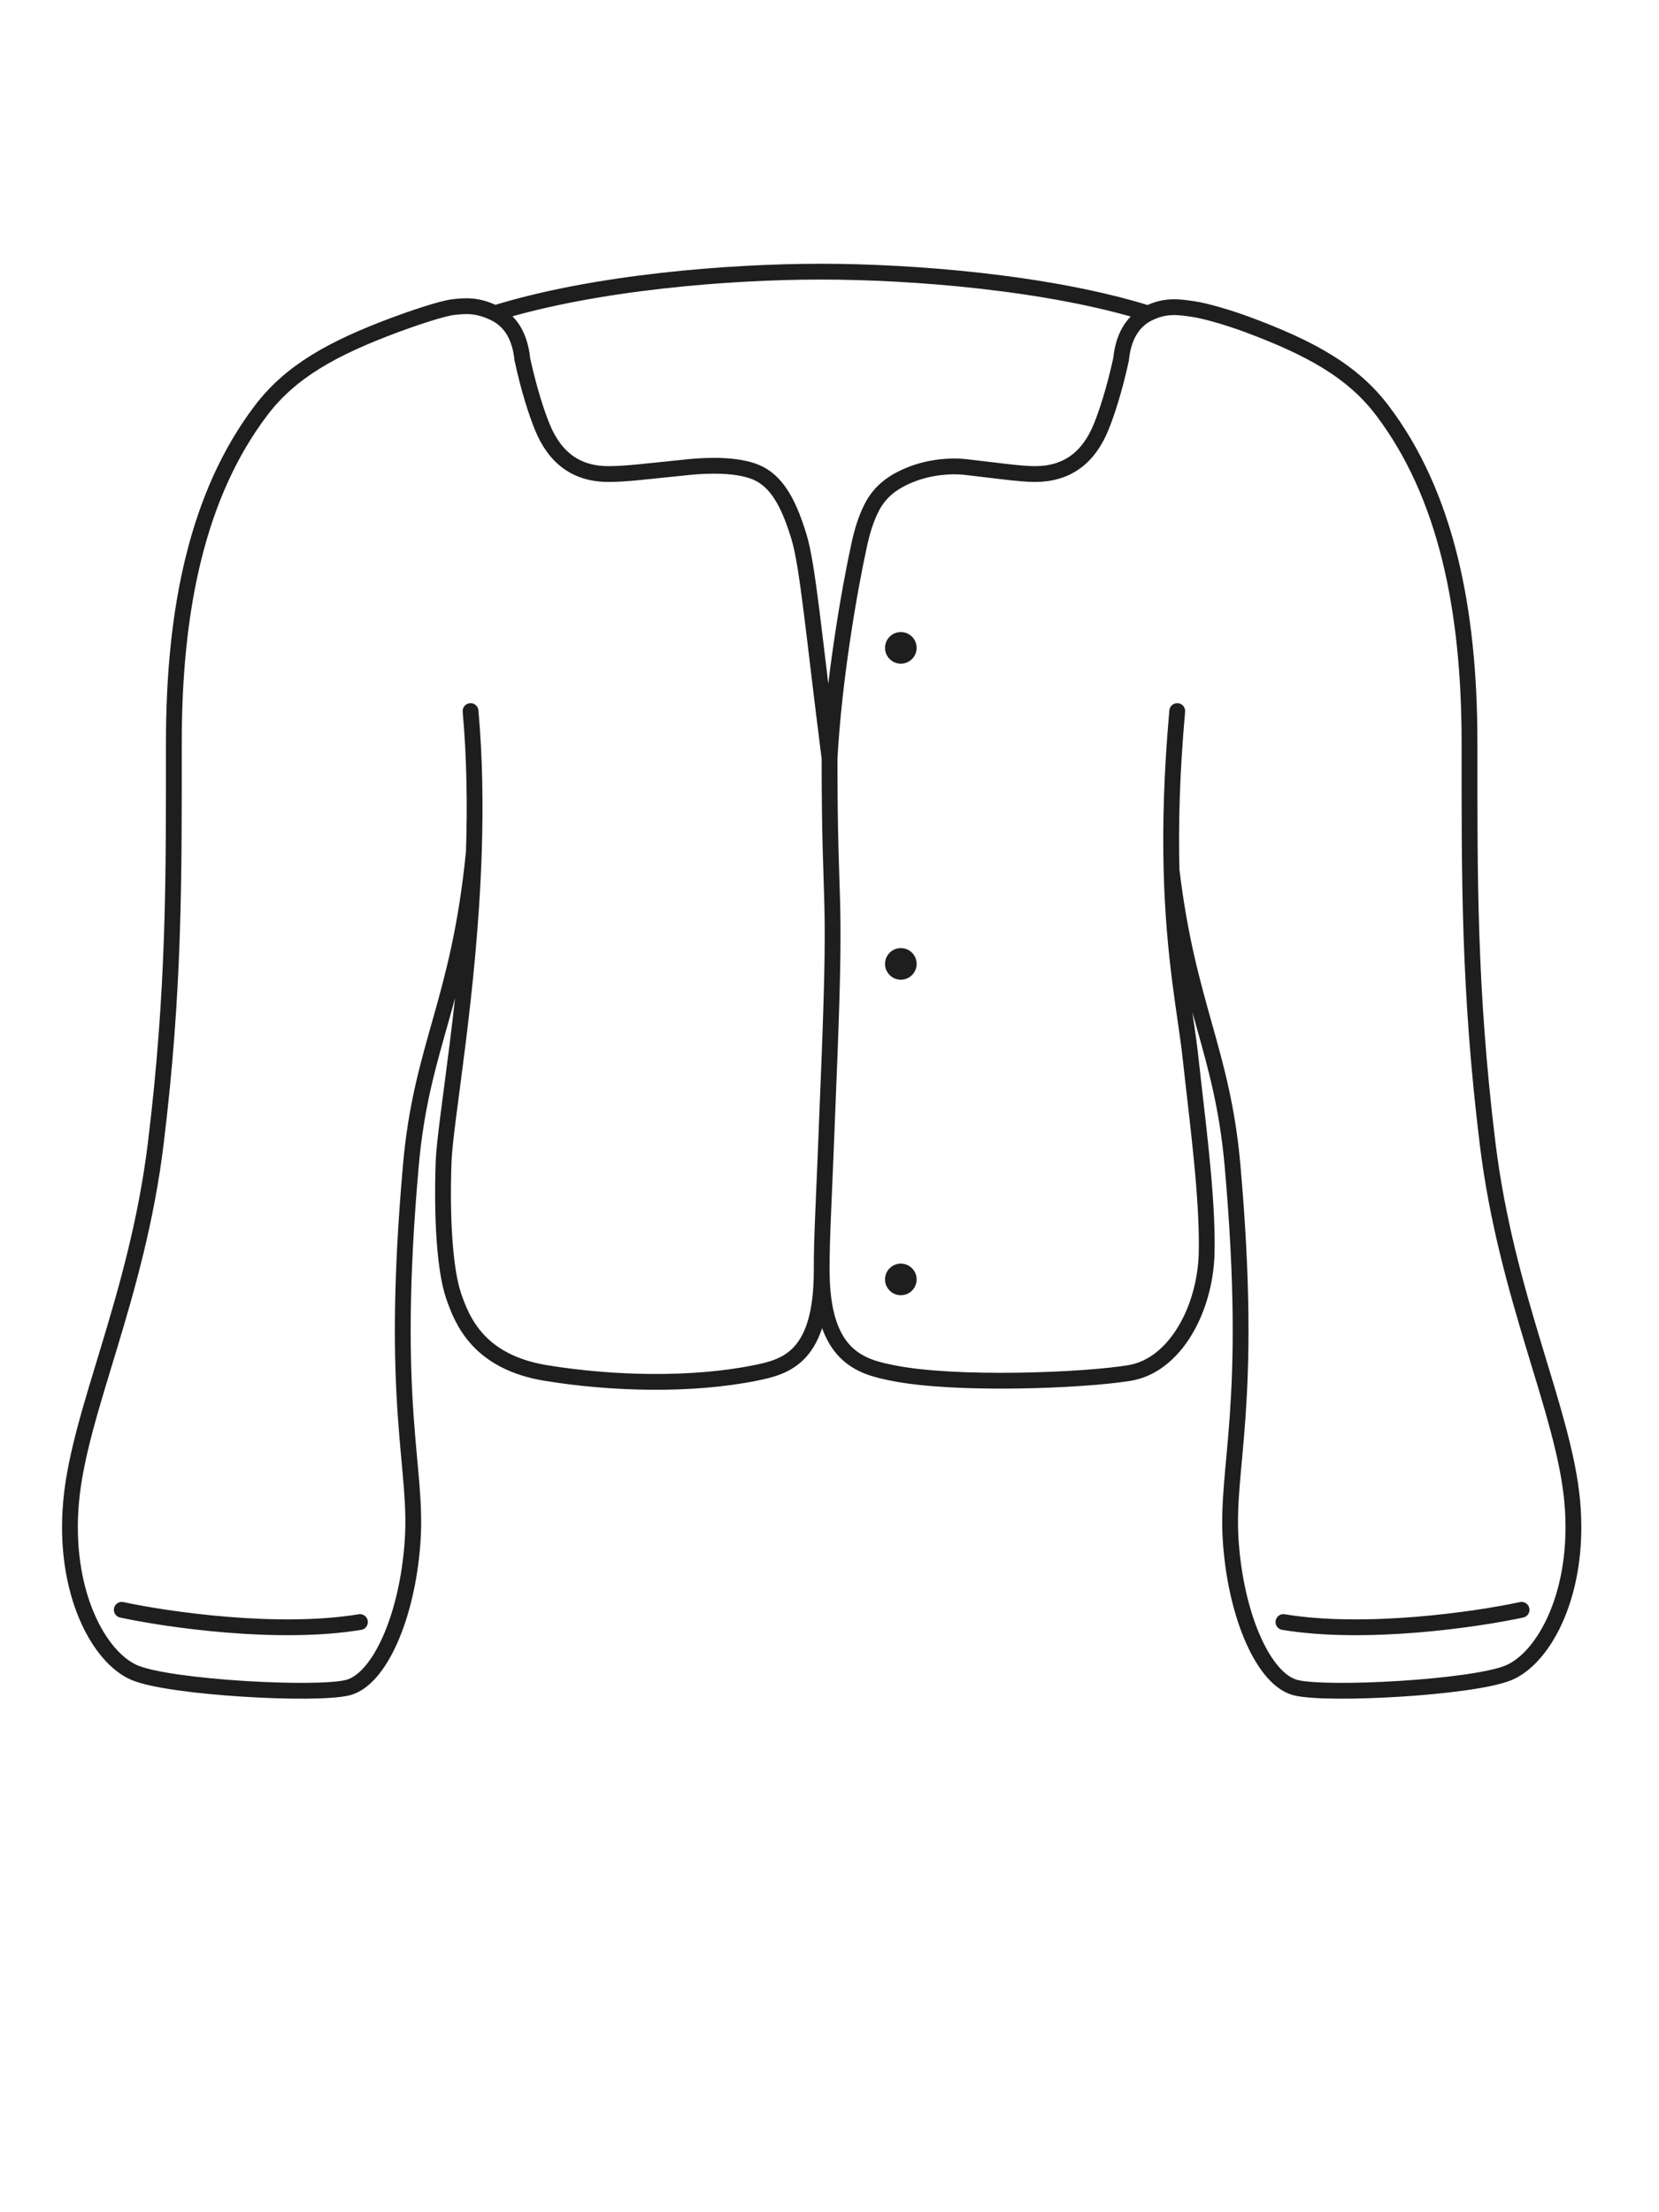 <svg width="63" height="84" viewBox="0 0 63 84" fill="none" xmlns="http://www.w3.org/2000/svg">
<path d="M44.705 27C44.492 29.383 44.446 31.365 44.489 33.037M31.204 48.235C31.204 51.535 32.714 51.896 33.904 52.135C36.304 52.617 41.137 52.421 42.886 52.135C44.635 51.849 45.77 49.692 45.822 47.58C45.873 45.469 45.458 42.456 45.204 40.114C45.033 38.544 44.577 36.433 44.489 33.037M31.204 48.235C31.204 51.535 29.86 51.896 28.67 52.135C26.27 52.617 23.27 52.549 20.735 52.135C18.199 51.721 17.559 50.182 17.227 49.209C16.894 48.235 16.769 46.271 16.845 44.141C16.901 42.537 17.82 37.724 17.994 32.358M31.204 48.235C31.204 46.79 31.262 46.354 31.502 40.114C31.764 33.32 31.502 34.799 31.502 28.796M17.869 27C18.029 28.783 18.052 30.6 17.994 32.358M31.502 28.796C31.666 25.817 32.242 22.454 32.632 20.672C32.736 20.197 32.872 19.729 33.096 19.285C33.424 18.634 33.943 18.269 34.636 18C35.33 17.732 36.111 17.669 36.657 17.732C37.864 17.87 38.746 18 39.304 18C40.504 18 41.335 17.4 41.82 16.2C42.029 15.681 42.313 14.831 42.572 13.645C42.672 12.646 43.117 12.146 43.601 11.902M31.502 28.796C30.902 24.09 30.676 21.481 30.341 20.383C30.006 19.285 29.598 18.394 28.855 18C28.113 17.606 26.82 17.669 26.195 17.732C24.499 17.901 23.797 18 23.104 18C21.904 18 21.073 17.4 20.588 16.2C20.379 15.681 20.094 14.831 19.836 13.645C19.734 12.636 19.282 12.136 18.792 11.895M4.625 61.126C6.339 61.496 10.547 62.108 13.669 61.591M57.781 61.126C56.067 61.496 51.859 62.108 48.738 61.591M18.792 11.895C22.592 10.715 27.718 10.315 31.166 10.315C34.62 10.315 39.799 10.717 43.601 11.902M18.792 11.895C18.121 11.565 17.668 11.612 17.227 11.659C16.787 11.706 15.639 12.099 14.992 12.34C12.609 13.229 11.024 14.113 9.902 15.6C7.504 18.776 6.602 23.1 6.602 28.2C6.602 33.3 6.631 37.56 5.915 43.418C5.198 49.277 3.019 53.55 2.702 57C2.385 60.45 3.762 62.954 5.122 63.518C6.482 64.082 12.002 64.382 13.202 64.082C14.402 63.782 15.468 61.404 15.668 58.534C15.869 55.664 14.79 53.426 15.603 44.247C16.006 39.693 17.428 38.072 17.994 32.358M43.601 11.902C44.276 11.563 44.81 11.664 45.311 11.735C45.812 11.807 46.72 12.083 47.352 12.317C49.77 13.214 51.372 14.1 52.504 15.6C54.902 18.776 55.804 23.1 55.804 28.2C55.804 33.3 55.775 37.56 56.491 43.418C57.208 49.277 59.387 53.55 59.704 57C60.021 60.45 58.645 62.954 57.285 63.518C55.925 64.082 50.404 64.382 49.204 64.082C48.004 63.782 46.938 61.404 46.738 58.534C46.538 55.664 47.617 53.426 46.804 44.247C46.418 39.895 45.101 38.165 44.489 33.037" stroke="#1E1E1E" stroke-width="0.6" stroke-linecap="round"/>
<path d="M34.809 48.581C34.809 48.25 34.541 47.981 34.209 47.981C33.878 47.981 33.609 48.25 33.609 48.581C33.609 48.913 33.878 49.181 34.209 49.181C34.541 49.181 34.809 48.913 34.809 48.581Z" fill="#1E1E1E"/>
<path d="M34.809 36.6C34.809 36.269 34.541 36 34.209 36C33.878 36 33.609 36.269 33.609 36.6C33.609 36.931 33.878 37.2 34.209 37.2C34.541 37.2 34.809 36.931 34.809 36.6Z" fill="#1E1E1E"/>
<path d="M34.809 24.6C34.809 24.269 34.541 24 34.209 24C33.878 24 33.609 24.269 33.609 24.6C33.609 24.931 33.878 25.2 34.209 25.2C34.541 25.2 34.809 24.931 34.809 24.6Z" fill="#1E1E1E"/>
</svg>

